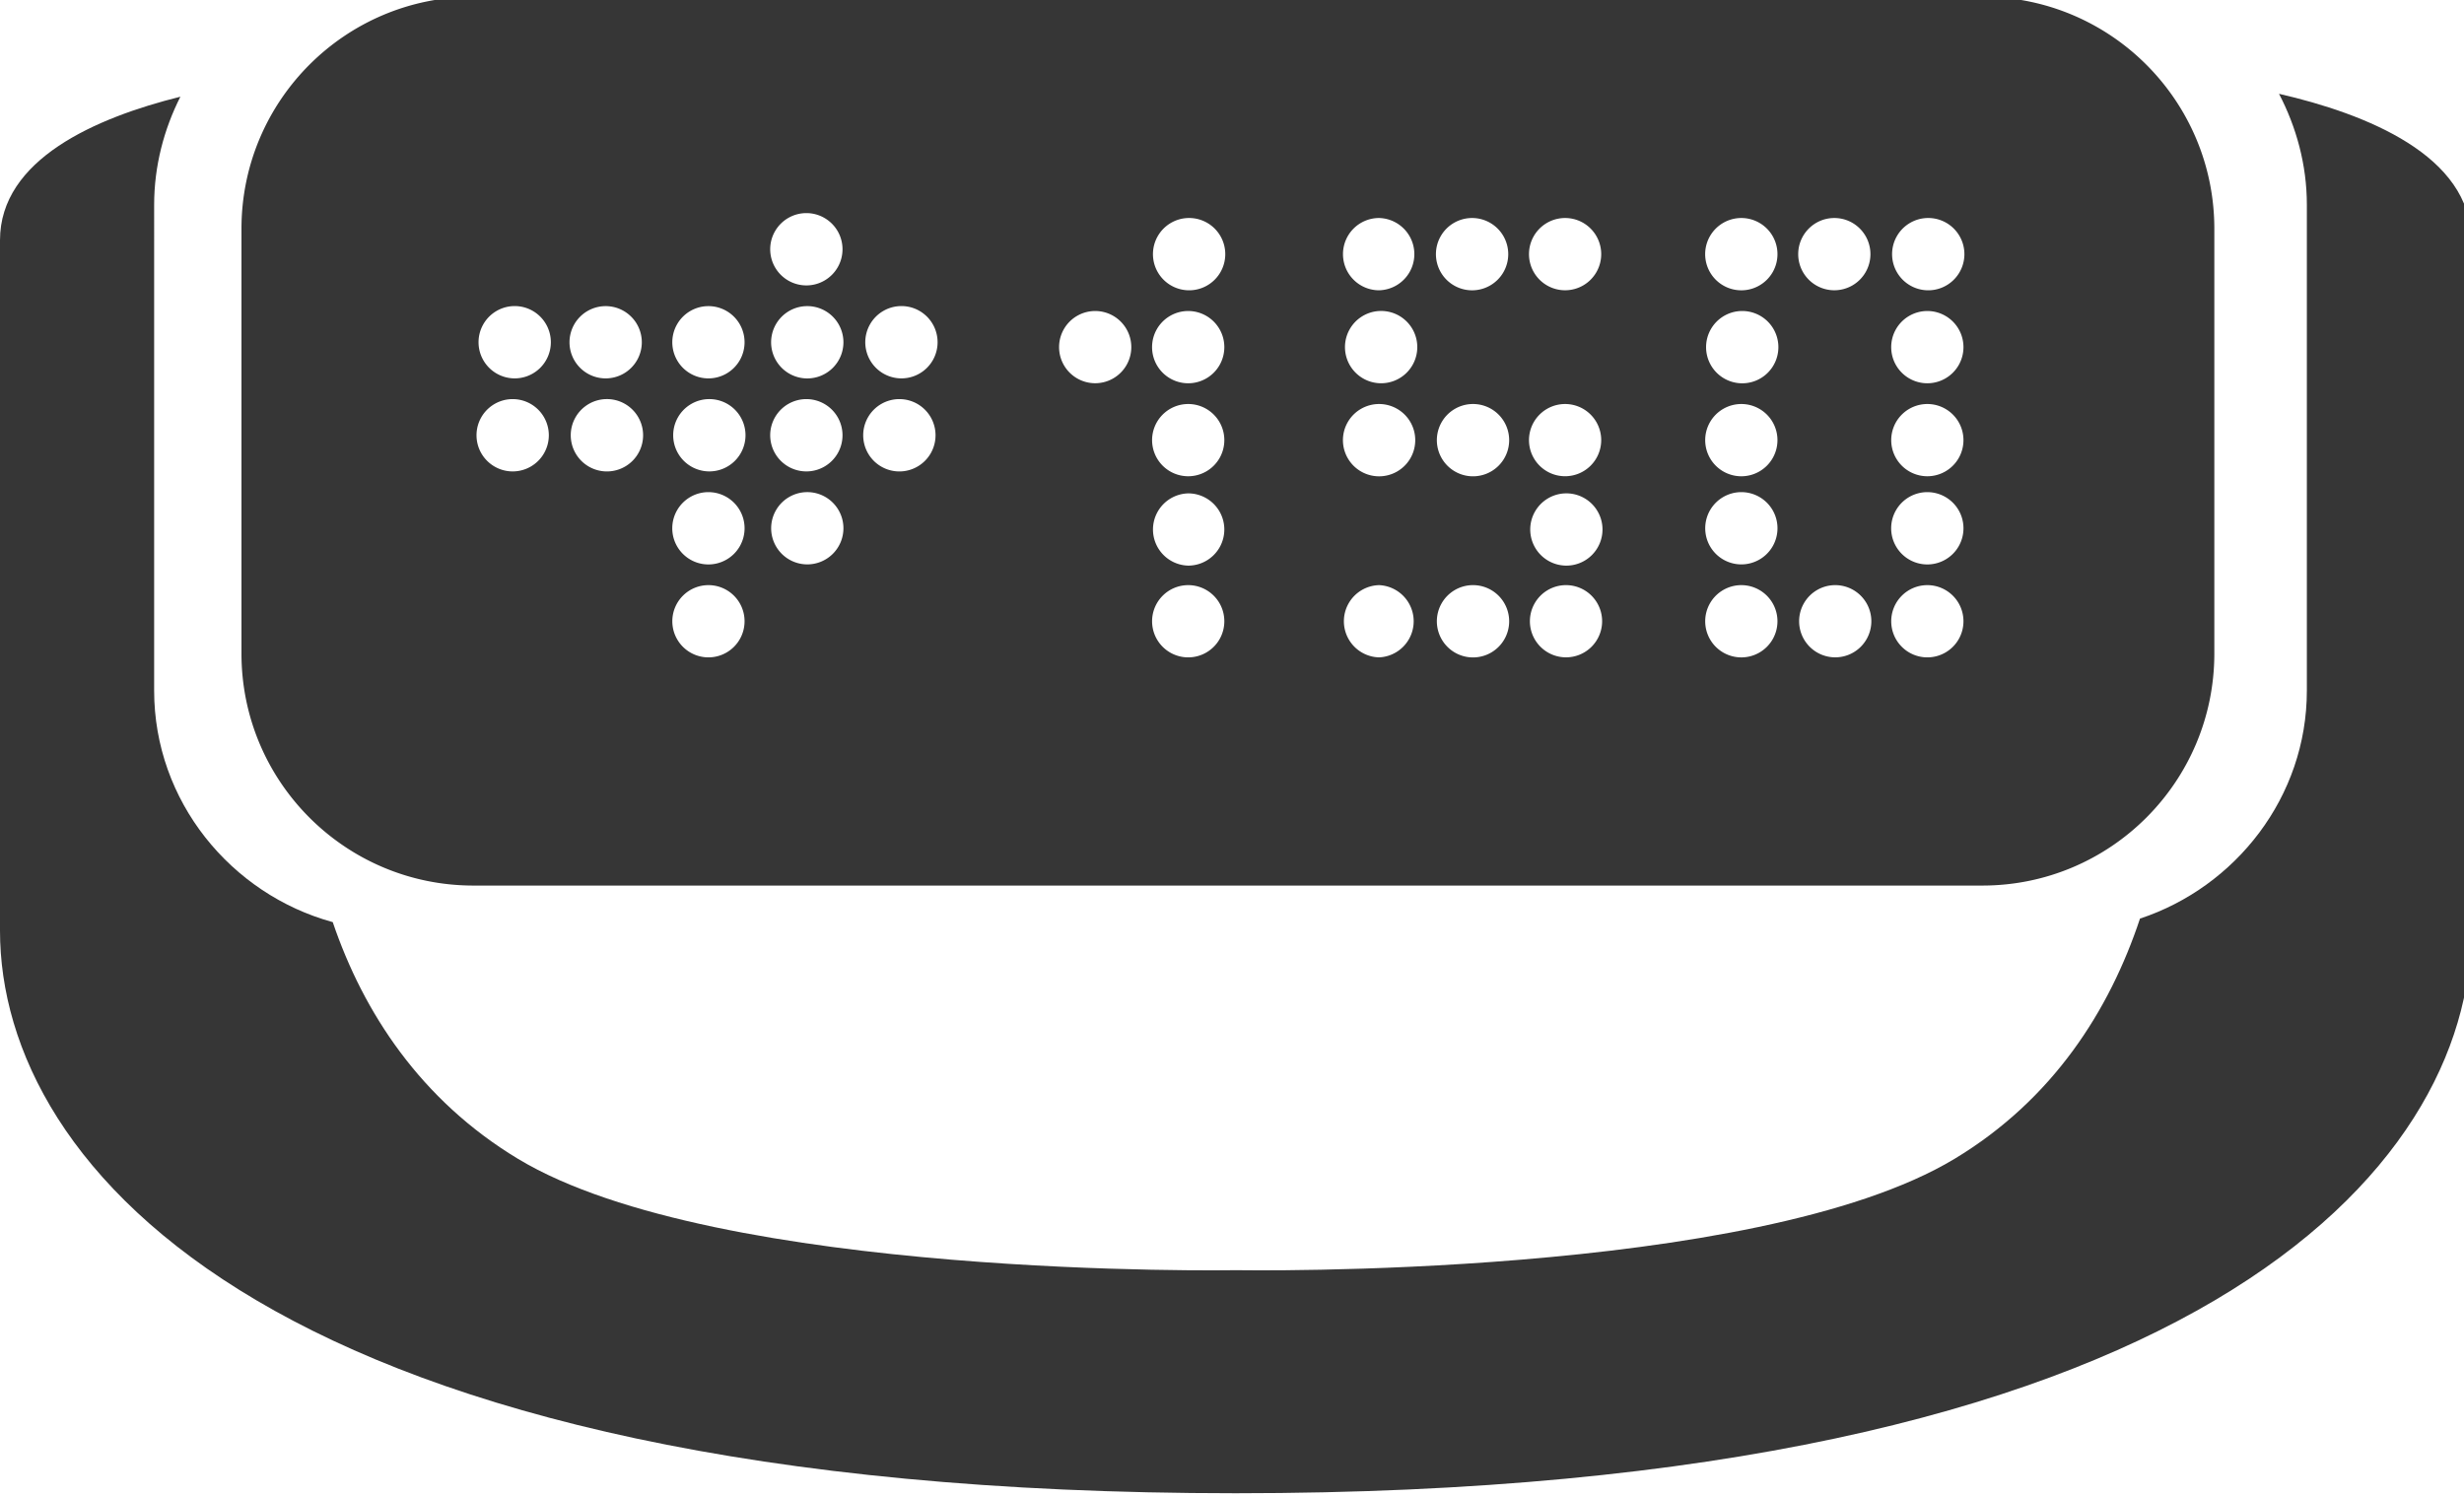 <svg xmlns="http://www.w3.org/2000/svg" width="107" height="65"><g fill="#363636"><path d="M98.967 4.074c.752 1.441 1.209 3.08 1.209 4.818v21.102c0 4.616-3.092 8.527-7.246 9.9-1.325 3.987-3.778 7.854-8.051 10.432-8.676 5.231-31.124 4.837-31.198 4.837-.078 0-22.513.395-31.189-4.837-4.216-2.545-6.708-6.347-8.042-10.279-4.418-1.209-7.756-5.251-7.756-10.053V8.893c0-1.688.427-3.282 1.139-4.693C4.17 5.109 0 6.918 0 10.434v29.983C0 50.668 11.839 64.85 53.657 64.85c41.82 0 53.657-14.182 53.657-24.433V10.434c-.001-3.684-4.576-5.494-8.347-6.36z"/><path d="M20.561 38.459h65.523c5.564 0 10.074-4.513 10.074-10.077V9.935c0-5.563-4.51-10.075-10.074-10.075H20.561c-5.564 0-10.075 4.511-10.075 10.075v18.447c0 5.564 4.511 10.077 10.075 10.077zM83.695 9.468a1.57 1.57 0 1 1 0 3.139 1.57 1.57 0 0 1 0-3.139zm0 4.039a1.569 1.569 0 1 1 0 3.138 1.569 1.569 0 0 1 0-3.138zm0 4.039a1.568 1.568 0 1 1 .001 3.137 1.568 1.568 0 0 1-.001-3.137zm0 3.827a1.57 1.57 0 1 1-.001 3.14 1.57 1.57 0 0 1 .001-3.14zm0 4.039a1.568 1.568 0 1 1 .001 3.137 1.568 1.568 0 0 1-.001-3.137zM79.656 9.468c.867 0 1.568.703 1.568 1.57a1.568 1.568 0 1 1-3.136 0c0-.868.703-1.57 1.568-1.57zm0 15.944a1.568 1.568 0 1 1 0 3.135 1.568 1.568 0 0 1 0-3.135zM75.619 9.468a1.57 1.57 0 1 1-.003 3.14 1.57 1.57 0 0 1 .003-3.14zm0 4.039a1.57 1.57 0 1 1-.003 3.139 1.57 1.57 0 0 1 .003-3.139zm0 4.039a1.569 1.569 0 1 1-.002 3.138 1.569 1.569 0 0 1 .002-3.138zm0 3.827a1.568 1.568 0 1 1 0 3.138 1.568 1.568 0 0 1 0-3.138zm0 4.039a1.569 1.569 0 1 1-.002 3.138 1.569 1.569 0 0 1 .002-3.138zM67.965 9.468c.867 0 1.568.703 1.568 1.57a1.568 1.568 0 1 1-3.136 0 1.568 1.568 0 0 1 1.568-1.57zm0 8.078a1.568 1.568 0 1 1-1.568 1.569 1.568 1.568 0 0 1 1.568-1.569zm0 3.881a1.569 1.569 0 1 1-.002 3.136 1.569 1.569 0 0 1 .002-3.136zm0 3.985a1.568 1.568 0 1 1 0 3.135 1.568 1.568 0 0 1 0-3.135zM63.926 9.468a1.57 1.57 0 1 1 0 3.14 1.57 1.57 0 0 1 0-3.14zm0 8.078a1.57 1.57 0 1 1 .001 3.139 1.57 1.57 0 0 1-.001-3.139zm0 7.866a1.57 1.57 0 1 1 .001 3.139 1.57 1.57 0 0 1-.001-3.139zM59.888 9.468a1.57 1.57 0 0 1 0 3.139 1.568 1.568 0 0 1-1.568-1.569 1.567 1.567 0 0 1 1.568-1.57zm0 4.039a1.57 1.57 0 1 1-.001 3.135 1.57 1.57 0 0 1 .001-3.135zm0 4.039a1.57 1.57 0 1 1-.001 3.14 1.57 1.57 0 0 1 .001-3.14zm0 7.866a1.57 1.57 0 0 1 0 3.137 1.569 1.569 0 0 1 0-3.137zm-8.29-15.944a1.57 1.57 0 1 1 0 3.139 1.57 1.57 0 0 1 0-3.139zm0 4.039a1.569 1.569 0 1 1 0 3.138 1.569 1.569 0 0 1 0-3.138zm0 4.039a1.568 1.568 0 1 1 .001 3.137 1.568 1.568 0 0 1-.001-3.137zm0 3.881a1.568 1.568 0 1 1 0 3.137 1.569 1.569 0 0 1 0-3.137zm0 3.985a1.568 1.568 0 1 1 .001 3.137 1.568 1.568 0 0 1-.001-3.137zm-4.039-11.905a1.568 1.568 0 1 1 0 3.136 1.568 1.568 0 0 1 0-3.136zm-8.502-.212a1.57 1.57 0 1 1-.001 3.135 1.57 1.57 0 0 1 .001-3.135zm0 4.038a1.57 1.57 0 1 1-.003 3.141 1.57 1.57 0 0 1 .003-3.141zm-4.039-8.078a1.57 1.57 0 1 1-.003 3.14 1.57 1.57 0 0 1 .003-3.14zm0 4.04a1.57 1.57 0 1 1-.003 3.139 1.57 1.57 0 0 1 .003-3.139zm0 4.038a1.57 1.57 0 1 1-.003 3.14 1.57 1.57 0 0 1 .003-3.14zm0 4.04a1.569 1.569 0 1 1-.001 3.137 1.569 1.569 0 0 1 .001-3.137zm-4.254-8.078a1.569 1.569 0 1 1 0 3.138 1.569 1.569 0 0 1 0-3.138zm0 4.038a1.57 1.57 0 1 1 0 3.139 1.57 1.57 0 0 1 0-3.139zm0 4.04a1.57 1.57 0 1 1-.001 3.14 1.57 1.57 0 0 1 .001-3.14zm0 4.039a1.568 1.568 0 1 1 .001 3.137 1.568 1.568 0 0 1-.001-3.137zM26.3 9.255a1.57 1.57 0 1 1 0 0zm0 4.04a1.57 1.57 0 0 1 1.571 1.568 1.57 1.57 0 0 1-3.14 0 1.57 1.57 0 0 1 1.569-1.568zm0 4.038a1.571 1.571 0 1 1 0 3.14 1.571 1.571 0 0 1 0-3.14zm0 4.04a1.57 1.57 0 1 1 0 0zm-4.037-8.078a1.57 1.57 0 1 1-.001 3.135 1.57 1.57 0 0 1 .001-3.135zm0 4.038a1.57 1.57 0 0 1 0 3.14 1.57 1.57 0 0 1 0-3.14z"/></g></svg>